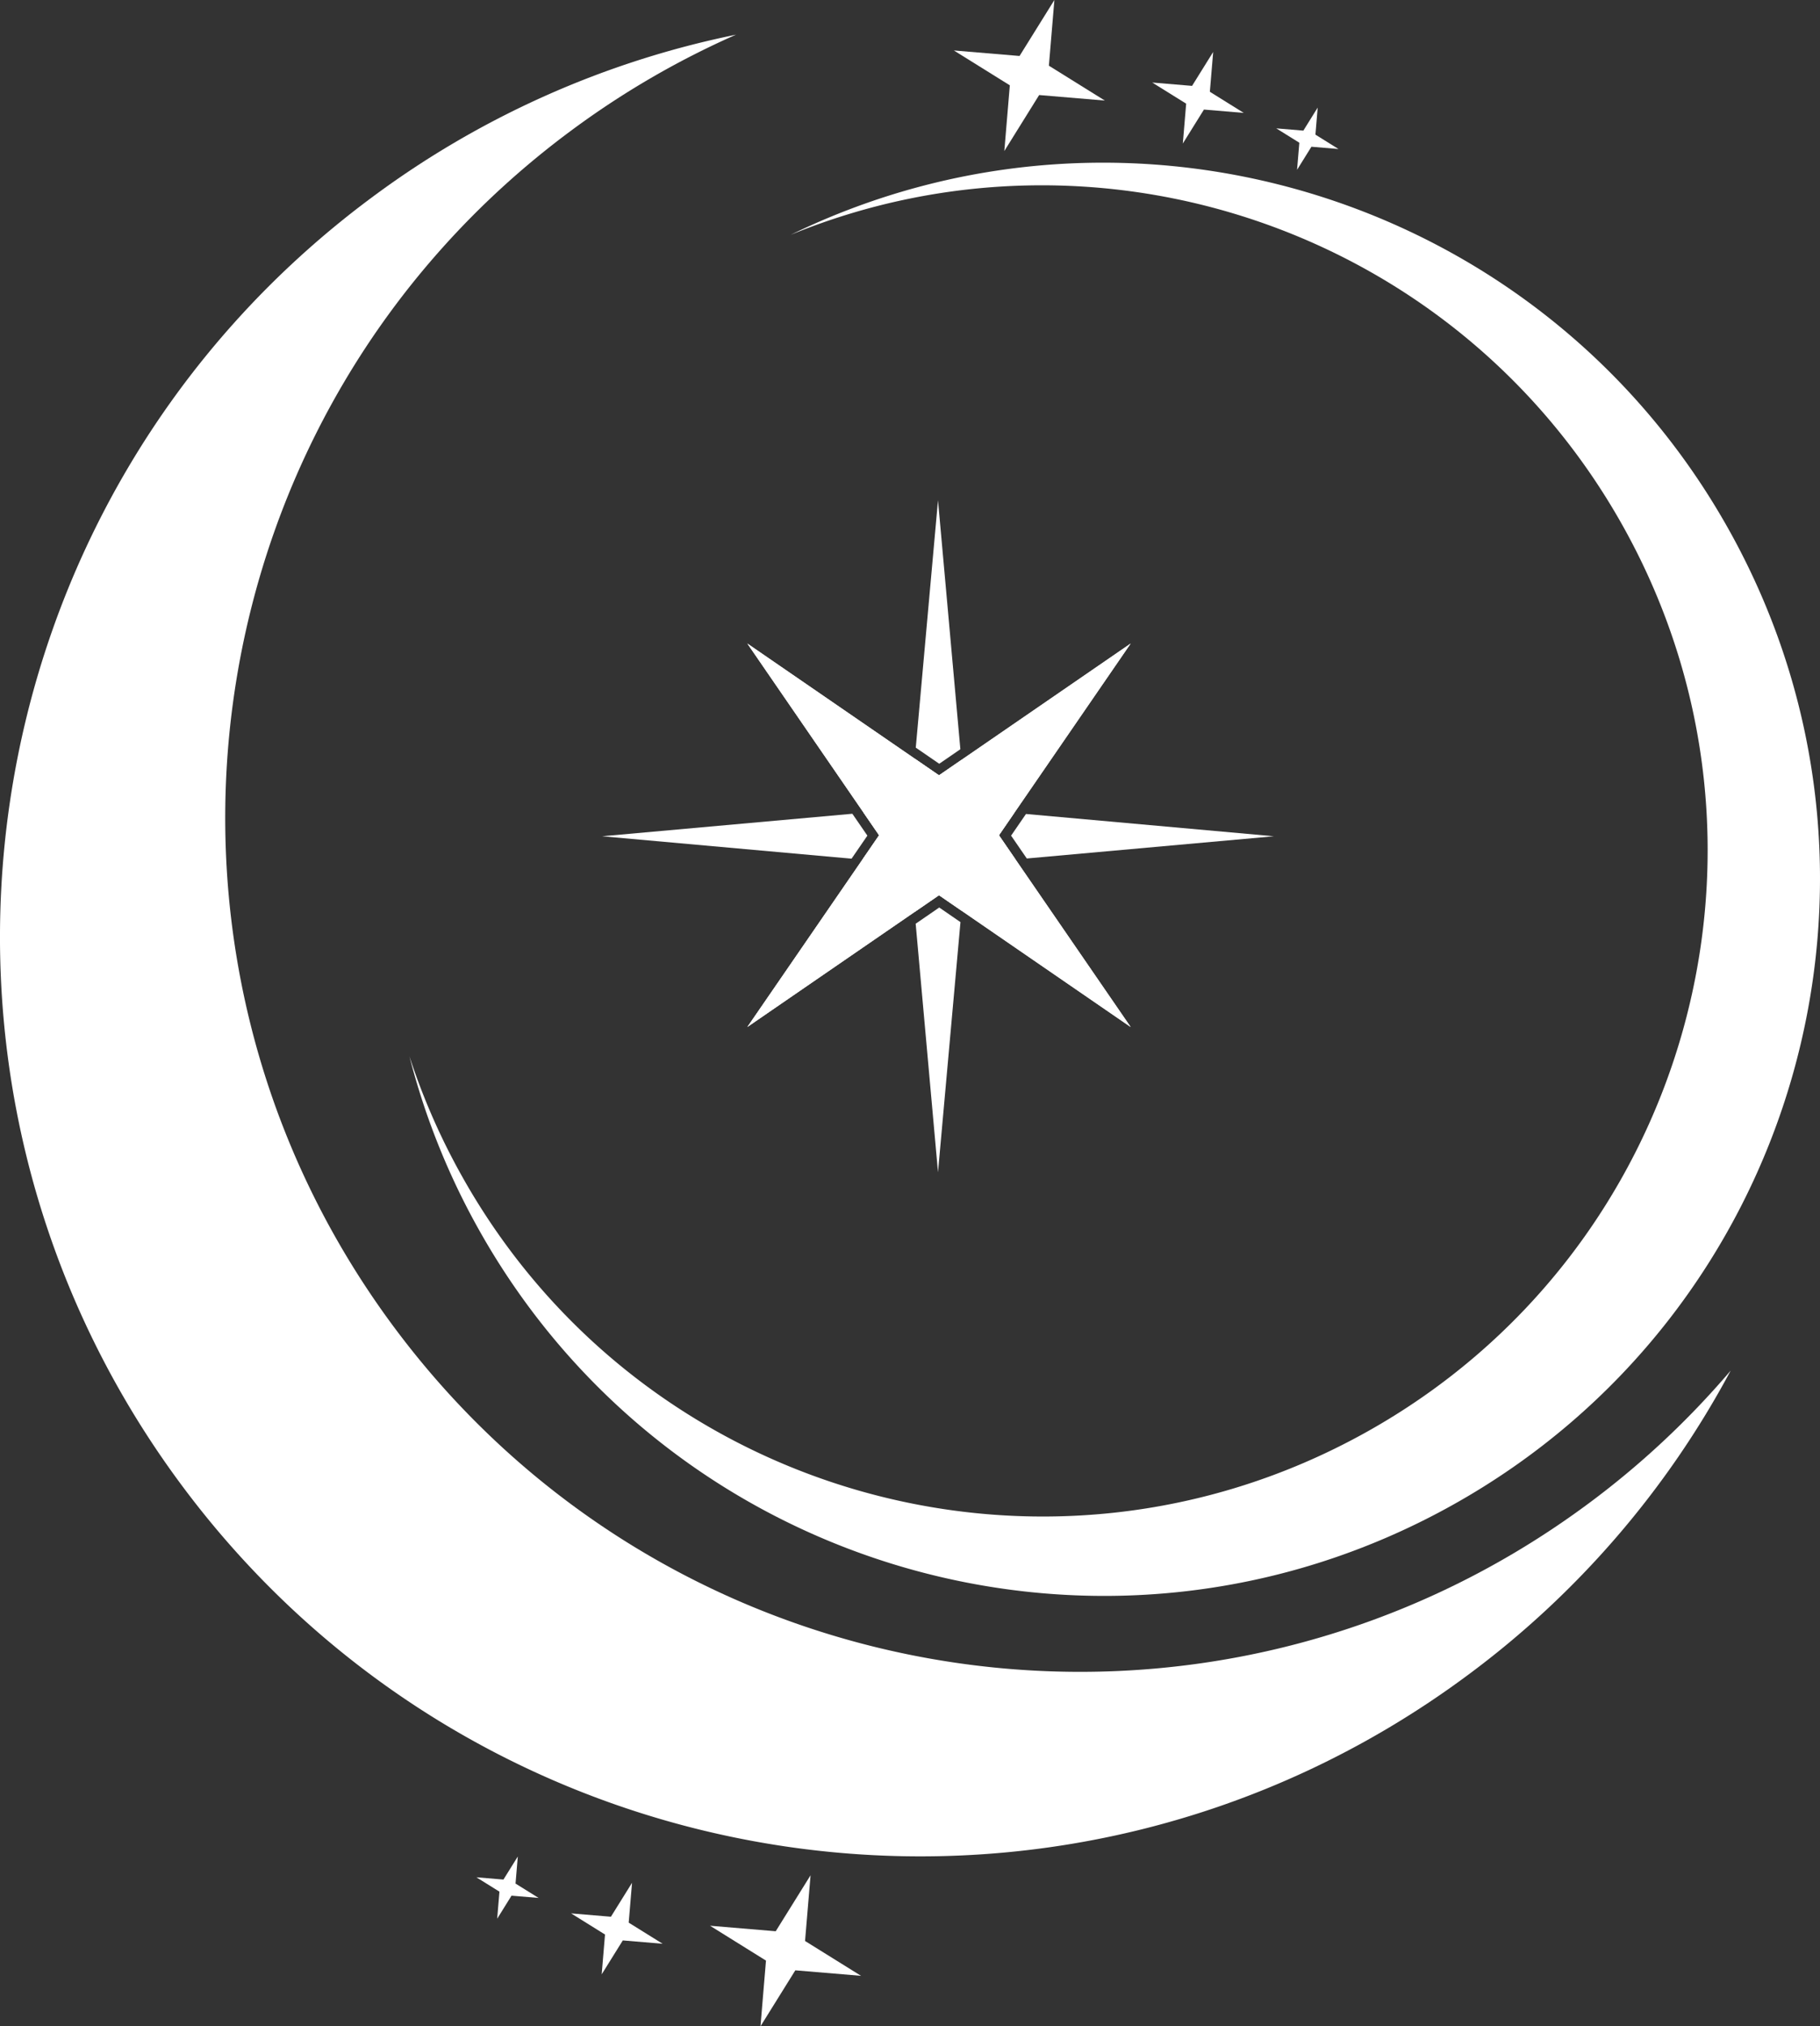 <svg xmlns="http://www.w3.org/2000/svg" viewBox="0 0 1284.01 1429.06"><rect x="0" y="0" width="1284.01" height="1429.06" fill="#333333" stroke="none"/><defs><style>.cls-1{fill:#fff;}</style></defs><title>Mikazuki 2 WhiteAsset 3</title><g id="Layer_2" data-name="Layer 2"><g id="Layer_1-2" data-name="Layer 1"><path class="cls-1" d="M1120.66,1060.38A604.31,604.31,0,0,0,1221,966.62a646.14,646.14,0,0,1-185.57,214.81c-287.78,213.5-694.14,153.29-907.65-134.49S-25.5,352.79,262.28,139.28a646.37,646.37,0,0,1,257-114.83,604.77,604.77,0,0,0-116.8,68C135.21,290.71,79.28,668.15,277.6,935.46S853.35,1258.7,1120.66,1060.38Z"/><path class="cls-1" d="M1220.49,375c135.37,244,47.28,551.62-196.75,687s-551.61,47.29-687-196.75A506.19,506.19,0,0,1,288.86,745a470.36,470.36,0,0,0,36.08,82.77C450.68,1054.46,736.37,1136.28,963,1010.53s308.49-411.43,182.75-638.1C1029.16,162.21,775,76.57,557.84,165.6,797.63,48.87,1089.57,139,1220.49,375Z"/><polygon class="cls-1" points="743.87 0 739.99 46.34 779.46 70.92 733.12 67.03 708.55 106.51 712.43 60.17 672.95 35.59 719.29 39.48 743.87 0"/><polygon class="cls-1" points="855.9 36.64 853.55 64.73 877.48 79.63 849.39 77.27 834.49 101.2 836.84 73.11 812.91 58.21 841 60.57 855.9 36.64"/><polygon class="cls-1" points="929.63 75.87 928.04 94.96 944.3 105.09 925.21 103.49 915.08 119.75 916.68 100.66 900.41 90.53 919.51 92.13 929.63 75.87"/><polygon class="cls-1" points="536.52 1429.06 540.4 1382.72 500.93 1358.14 547.27 1362.03 571.85 1322.55 567.96 1368.89 607.44 1393.46 561.1 1389.58 536.52 1429.06"/><polygon class="cls-1" points="424.49 1392.42 426.84 1364.33 402.92 1349.43 431 1351.79 445.9 1327.86 443.55 1355.95 467.48 1370.85 439.39 1368.49 424.49 1392.42"/><polygon class="cls-1" points="350.76 1353.19 352.36 1334.1 336.09 1323.97 355.18 1325.57 365.31 1309.3 363.71 1328.4 379.98 1338.53 360.88 1336.93 350.76 1353.19"/><polygon class="cls-1" points="611.94 589.34 600.77 605.59 424.81 589.78 601.34 573.91 611.94 589.34"/><polygon class="cls-1" points="662.63 538.65 646.08 527.27 661.76 352.83 677.54 528.4 662.63 538.65"/><polygon class="cls-1" points="662.63 640.03 677.61 650.33 661.76 826.74 646.01 651.46 662.63 640.03"/><polygon class="cls-1" points="716.48 606.16 681.3 609.32 678.34 642.26 662.47 631.35 645.26 643.18 642.22 609.32 608.38 606.28 620.2 589.08 609.28 573.2 642.22 570.24 645.38 535.06 662.47 546.81 678.22 535.98 681.3 570.24 715.57 573.32 704.74 589.08 716.48 606.16"/><polygon class="cls-1" points="898.72 589.78 724.4 605.45 713.33 589.34 723.83 574.06 898.72 589.78"/><polygon class="cls-1" points="716.48 606.16 797.71 724.33 678.34 642.26 662.47 631.35 645.26 643.18 527.22 724.33 608.38 606.28 620.2 589.08 609.28 573.2 527.22 453.83 645.38 535.06 662.47 546.81 678.22 535.98 797.71 453.83 715.57 573.32 704.74 589.08 716.48 606.16"/><polygon class="cls-1" points="716.48 606.16 797.71 724.33 678.34 642.26 662.47 631.35 645.26 643.18 527.22 724.33 608.38 606.28 620.2 589.08 609.28 573.2 527.22 453.83 645.38 535.06 662.47 546.81 678.22 535.98 797.71 453.83 715.57 573.32 704.74 589.08 716.48 606.16"/></g></g></svg>